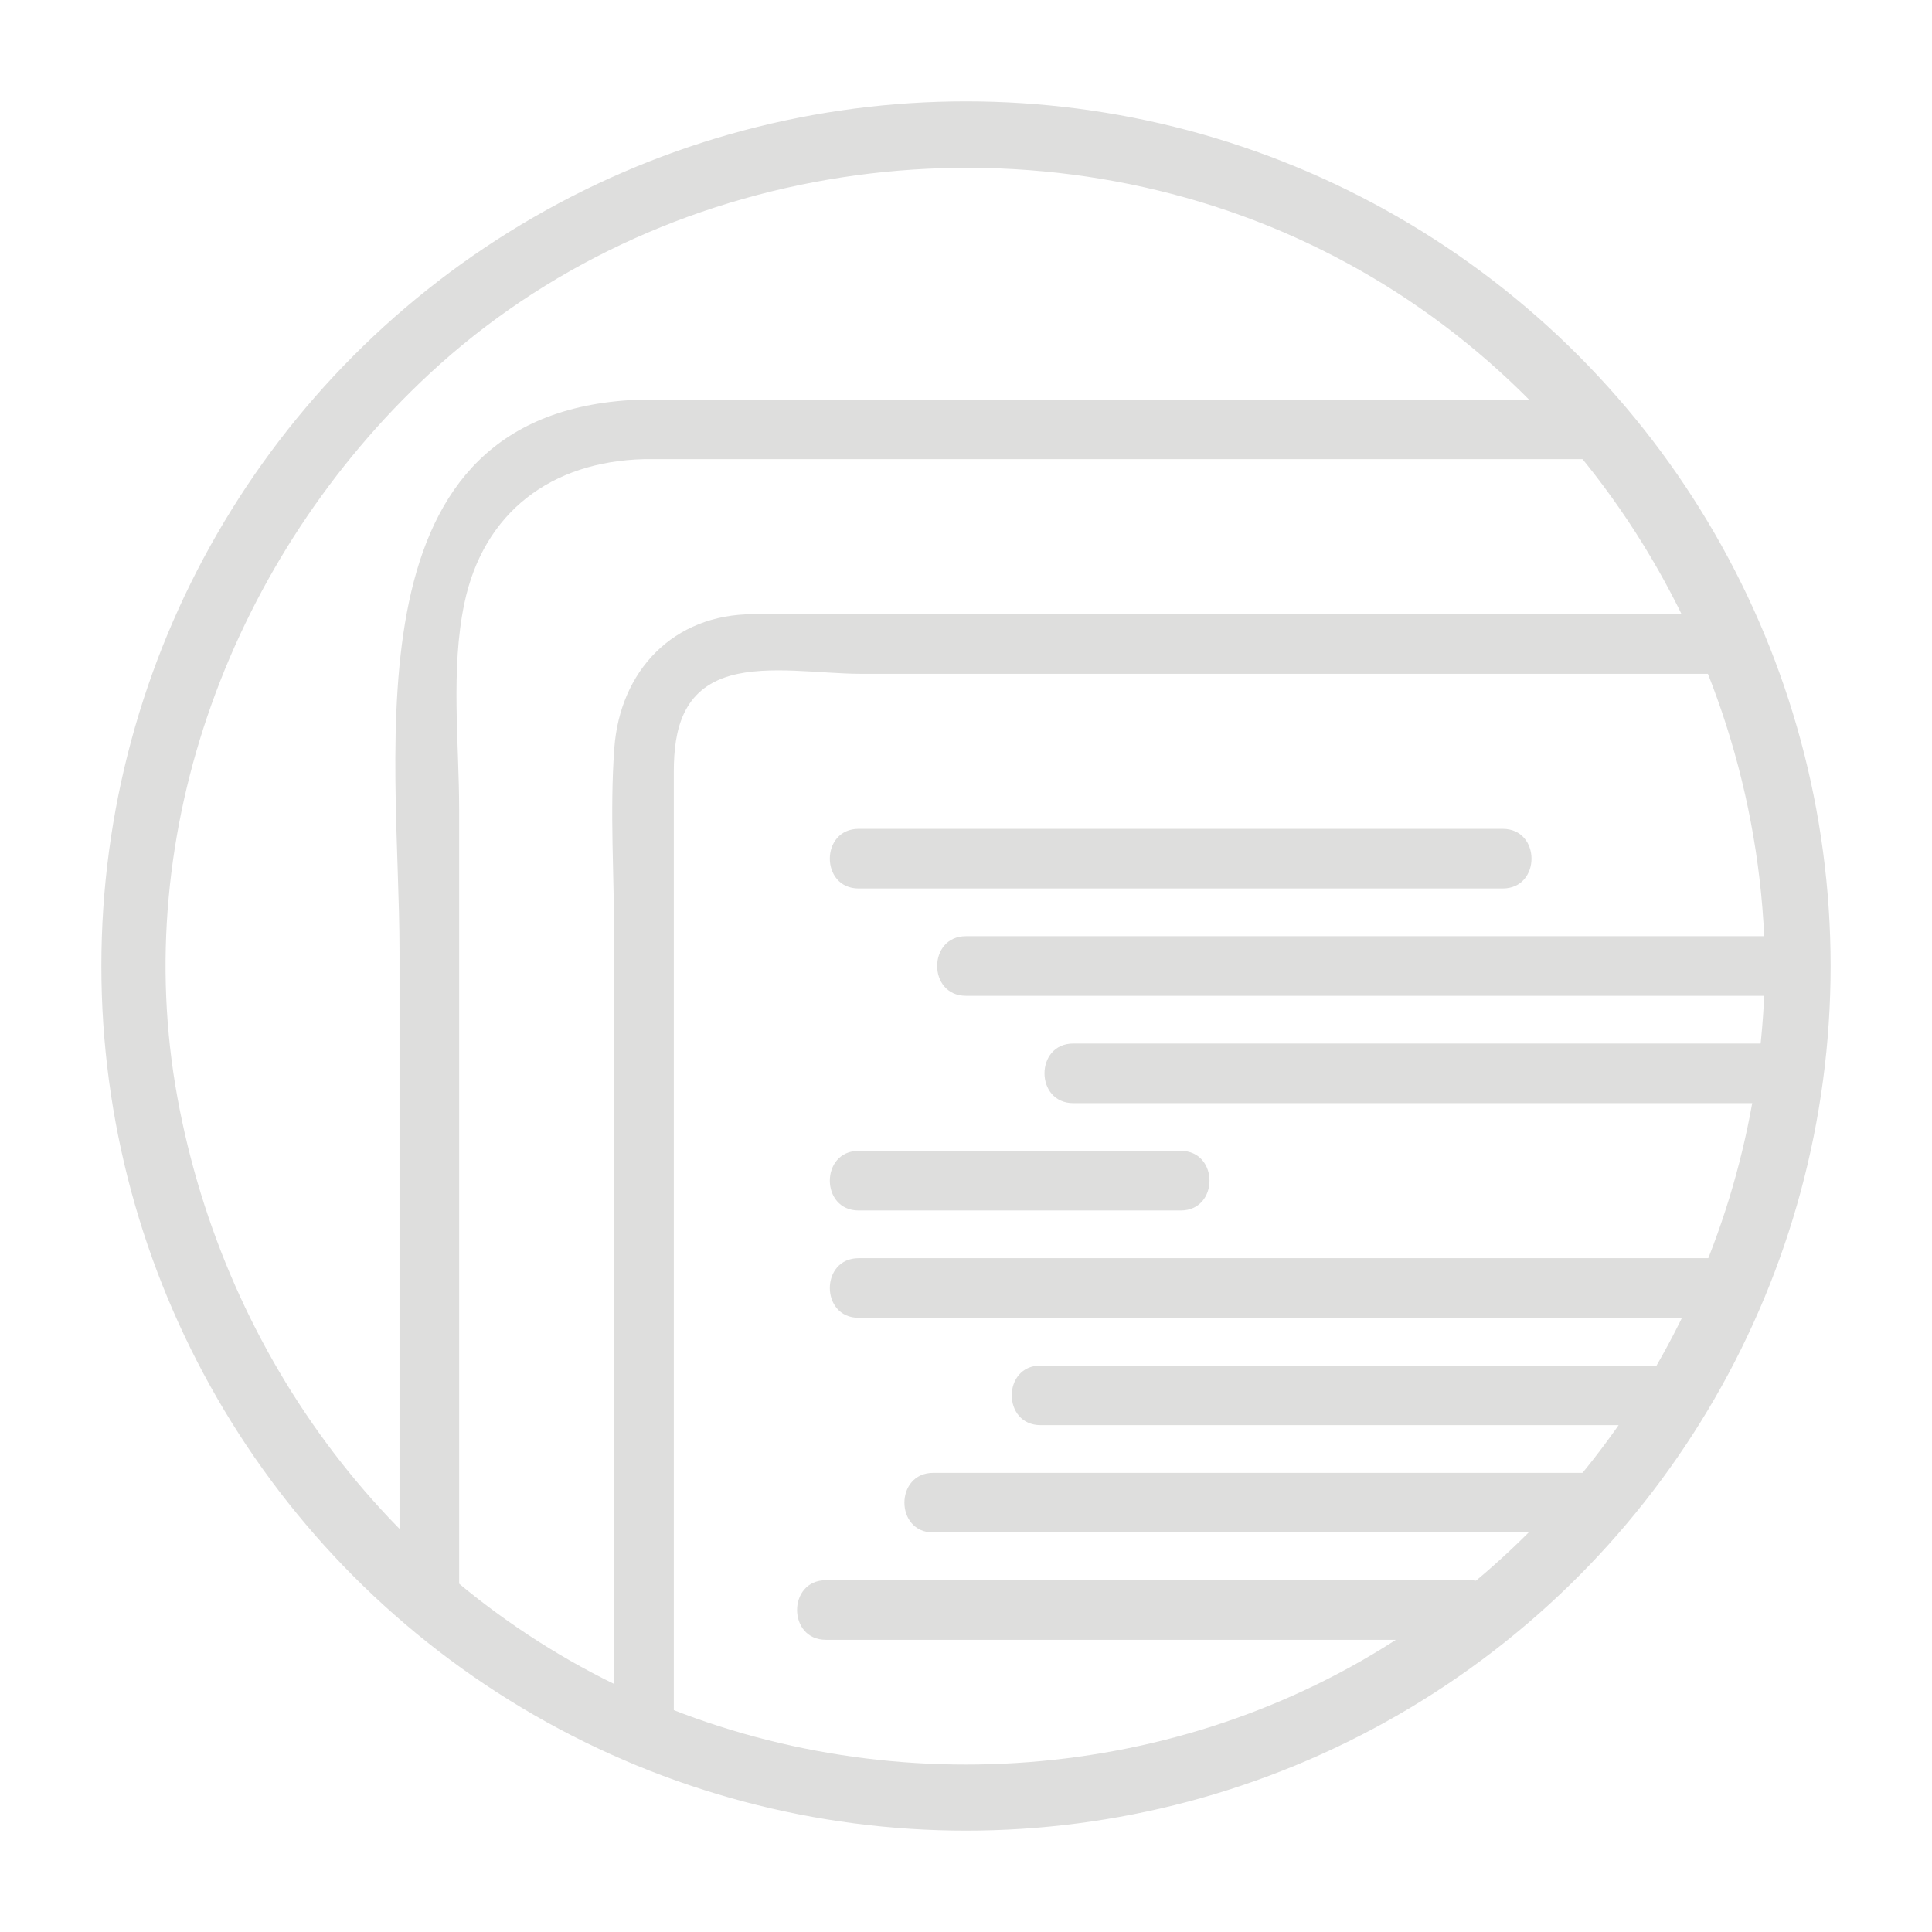 <?xml version="1.0" encoding="utf-8"?>
<!-- Generator: Adobe Illustrator 16.0.0, SVG Export Plug-In . SVG Version: 6.00 Build 0)  -->
<!DOCTYPE svg PUBLIC "-//W3C//DTD SVG 1.1//EN" "http://www.w3.org/Graphics/SVG/1.1/DTD/svg11.dtd">
<svg version="1.1" id="Layer_1" xmlns="http://www.w3.org/2000/svg" xmlns:xlink="http://www.w3.org/1999/xlink" x="0px" y="0px"
	 width="162px" height="162px" viewBox="0 0 162 162" enable-background="new 0 0 162 162" xml:space="preserve">
<g display="none">
	<defs>
		<circle id="SVGID_1_" cx="81" cy="81" r="72"/>
	</defs>
	<clipPath id="SVGID_2_" display="inline">
		<use xlink:href="#SVGID_1_"  overflow="visible"/>
	</clipPath>
	<g display="inline" clip-path="url(#SVGID_2_)">
		<g>
			<path fill="#DEDEDD" d="M92.5,81c-0.574-7.826-8.755-14.647-16.556-10.322C70.511,73.69,69.5,78.581,69.5,84.246
				c0,10.918,0,21.836,0,32.754c1.254-0.721,2.508-1.439,3.762-2.158c-4.39-2.172-9.161-3.957-14.071-4.33
				c-7.787-0.59-8.189,6.758-7.448,12.645c0.984,7.807,9.371,13.043,14.165,18.516C70.761,147.213,69.5,155.17,69.5,162
				c0,1.34,1.137,2.529,2.5,2.5c11.417-0.25,22.833-0.5,34.25-0.75c0.798-0.018,1.821-0.445,2.159-1.238
				c2.925-6.873,5.354-13.967,7.385-21.15c2.652-9.385,5.976-22.463,2.027-31.912c-1.69-4.045-5.253-5.561-9.105-6.844
				c-6.017-2.006-12.034-4.012-18.051-6.018c0.612,0.805,1.224,1.607,1.835,2.412C92.5,93,92.5,87,92.5,81c0-3.224-5-3.224-5,0
				c0,6,0,12,0,18c0,1.156,0.772,2.057,1.835,2.41c4.958,1.652,9.917,3.305,14.875,4.959c2.174,0.725,4.349,1.449,6.523,2.174
				c-0.946-0.316-0.277-0.057,0.575,0.561c0.683,0.494,1.225,1.01,1.669,1.734c2.144,3.494,1.343,9.307,1.11,13.139
				c-0.33,5.432-1.693,10.822-3.115,16.055c-1.77,6.512-4.553,14.486-6.881,19.957c0.72-0.414,1.439-0.826,2.159-1.238
				C94.833,159,83.417,159.25,72,159.5c0.833,0.832,1.667,1.666,2.5,2.5c0-4.588,0.412-9.357-0.342-13.891
				c-1.325-7.971-7.481-12.887-12.863-18.381c-2.085-2.129-4.266-4.303-4.654-7.385c-0.284-2.254-1.253-6.641,1.77-6.842
				c4.065-0.268,8.749,1.887,12.328,3.656c1.664,0.822,3.762-0.164,3.762-2.158c0-7.648,0-15.295,0-22.943c0-3.941,0-7.881,0-11.822
				c0-8.708,12.304-10.717,13-1.234C87.734,84.195,92.736,84.219,92.5,81z"/>
		</g>
	</g>
	<g display="inline" clip-path="url(#SVGID_2_)">
		<g>
			<path fill="#DEDEDD" d="M148,81c-0.215,22.568-11.4,43.488-30.219,56.018c-18.896,12.58-43.752,14.371-64.394,5.074
				c-20.417-9.195-34.52-28.213-38.511-50.072c-4.081-22.351,4.69-45.374,21.098-60.643c19.295-17.957,48.76-22.223,72.639-11.468
				C132.554,30.691,147.751,54.924,148,81c0.062,6.445,10.062,6.451,10,0c-0.214-22.446-9.857-43.7-26.855-58.415
				C113.897,7.653,91.055,1.797,68.664,5.015C22.26,11.684-6.267,61.327,7.849,105.086c11.634,36.066,48.596,57.201,85.487,51.898
				C130.447,151.652,157.649,117.822,158,81C158.062,74.549,148.062,74.555,148,81z"/>
		</g>
	</g>
	<g display="inline" clip-path="url(#SVGID_2_)">
		<g>
			<path fill="#DEDEDD" d="M392.699,68.18c0-11.426,0-22.851,0-34.277c0-3.485,0.111-6.792-1.139-10.129
				c-2.408-6.434-11.271-8.792-15.613-2.759c-2.15,2.987-2.648,6.557-2.648,10.136c0,5.476,0,10.951,0,16.426
				c0,11.189,0,22.377,0,33.566c1.553-0.421,3.105-0.841,4.658-1.262c-2.992-4.918-5.984-9.836-8.977-14.754
				c-2.521-4.143-4.732-8.969-7.895-12.686c-6.811-8.01-15.736-0.739-16.578,7.85c-0.486,4.97,2.789,9.335,5.217,13.326
				c3.971,6.526,7.941,13.052,11.912,19.578c1.021,1.678,2.041,3.354,3.061,5.031c0.064,0.104-0.207-1.838-0.309-0.654
				c-0.061,0.717-0.113,1.436-0.162,2.156c-0.918,13.234-0.887,27.088,2.371,40.016c1.482,5.881,4.051,11.797,9.074,15.457
				c3.971,2.895,9.395,2.193,14.031,2.416c7.574,0.365,15.463,0.412,21.008-5.586c9.357-10.123,9.482-28.393,10.223-41.154
				c0.486-8.383,1.666-17.623,0.273-25.952c-0.84-5.017-3.887-9.531-7.799-12.672c-6.488-5.208-15.139-6.466-23.209-6.571
				c-3.225-0.042-3.221,4.958,0,5c8.912,0.115,19.096,1.858,24.15,10.059c2.777,4.506,2.164,8.869,2.104,14.078
				c-0.133,11.598-0.543,23.316-2.41,34.783c-0.975,5.994-2.361,12.301-5.74,17.445c-4.395,6.689-12.607,5.855-19.596,5.523
				c-5.299-0.252-9.85,0.24-13.277-4.588c-4.098-5.768-5.189-13.74-5.928-20.588c-1.049-9.717-0.922-19.637-0.15-29.373
				c0.174-2.174-1.188-3.717-2.285-5.523c-3.287-5.4-6.572-10.801-9.859-16.201c-2.094-3.442-4.188-6.884-6.283-10.327
				c-2.043-3.357-1.83-7.455,0.625-10.558c2.541-3.209,5.098-0.936,6.543,1.439c5.184,8.518,10.365,17.036,15.549,25.553
				c1.283,2.109,4.658,1.257,4.658-1.262c0-17.304-0.965-34.879,0.029-52.151c0.166-2.909,1.348-6.252,4.672-6.491
				c3.371-0.242,4.451,3.903,4.672,6.491c0.242,2.847,0.027,5.786,0.027,8.638c0,10.184,0,20.368,0,30.551
				C387.699,71.404,392.699,71.404,392.699,68.18z"/>
		</g>
	</g>
	<path display="inline" clip-path="url(#SVGID_2_)" fill="none" stroke="#DEDEDD" stroke-miterlimit="10" d="M95,95.652"/>
	<path display="inline" clip-path="url(#SVGID_2_)" fill="none" stroke="#DEDEDD" stroke-miterlimit="10" d="M74.682,68.769"/>
	<path display="inline" clip-path="url(#SVGID_2_)" fill="none" stroke="#DEDEDD" stroke-miterlimit="10" d="M95.04,95.652"/>
	<g display="inline" clip-path="url(#SVGID_2_)">
		<g>
			<path fill="#DEDEDD" d="M105.827,96.922c12.781-20.981-4.433-49.517-29.604-45.021c-24.85,4.438-33.065,36.258-13.491,52.23
				c2.475,2.021,6.035-1.494,3.535-3.535c-16.259-13.27-10.575-38.898,9.956-43.636c8.937-2.063,18.027,1.919,23.844,8.634
				c6.996,8.076,6.792,20.022,1.443,28.805C99.828,97.16,104.153,99.67,105.827,96.922L105.827,96.922z"/>
		</g>
	</g>
	<g display="inline" clip-path="url(#SVGID_2_)">
		<g>
			<path fill="#DEDEDD" d="M114.63,99.74c7.17-13.594,6.217-29.738-3.039-42.085c-8.342-11.129-22.369-16.556-36.033-14.746
				c-13.155,1.742-24.956,10.847-30.012,23.114c-5.874,14.249-2.77,30.118,7.529,41.465c2.171,2.393,5.696-1.154,3.535-3.535
				c-18.143-19.992-6.638-52.656,20.287-56.222c27.085-3.587,45.792,26.023,33.415,49.486
				C108.81,100.066,113.125,102.592,114.63,99.74L114.63,99.74z"/>
		</g>
	</g>
</g>
<g>
	<defs>
		<circle id="SVGID_3_" cx="81" cy="81" r="72"/>
	</defs>
	<clipPath id="SVGID_4_">
		<use xlink:href="#SVGID_3_"  overflow="visible"/>
	</clipPath>
	<g clip-path="url(#SVGID_4_)">
		<g>
			<path fill="#DEDEDD" d="M54,33.5c-25.221,0.652-20.5,29.201-20.5,46.301c0,29.811,0,59.621,0,89.434c0,3.588,0,7.176,0,10.766
				c0,1.363,1.137,2.5,2.5,2.5c49.526,0,99.051,0,148.577,0c4.474,0,8.949,0,13.423,0c1.363,0,2.5-1.137,2.5-2.5
				c0-47.25,0-94.498,0-141.747c0-0.751,0-1.502,0-2.253c0-1.363-1.137-2.5-2.5-2.5C150,33.5,102,33.5,54,33.5c-3.224,0-3.224,5,0,5
				c48,0,96,0,144,0c-0.833-0.833-1.667-1.667-2.5-2.5c0,47.248,0,94.498,0,141.746c0,0.752,0,1.502,0,2.254
				c0.833-0.834,1.667-1.668,2.5-2.5c-49.526,0-99.051,0-148.577,0c-4.474,0-8.949,0-13.423,0c0.833,0.832,1.667,1.666,2.5,2.5
				c0-22.832,0-45.662,0-68.494c0-14.541,0-29.083,0-43.625c0-5.599-0.725-11.74,0.435-17.28C40.542,42.925,46.246,38.701,54,38.5
				C57.218,38.417,57.226,33.417,54,33.5z"/>
			<path fill="#DEDEDD" d="M189,168.5c-44.971,0-89.941,0-134.913,0c-0.029,0-0.058,0-0.087,0c0.833,0.832,1.667,1.666,2.5,2.5
				c0-24.217,0-48.436,0-72.652c0-11.219,0-22.438,0-33.658c0-3.539,0.767-6.898,4.726-8.027c3.197-0.912,7.645-0.163,10.911-0.163
				c38.955,0,77.909,0,116.864,0c-0.833-0.833-1.667-1.667-2.5-2.5c0,39,0,78,0,117c0,3.225,5,3.225,5,0c0-39,0-78,0-117
				c0-1.363-1.137-2.5-2.5-2.5c-24.014,0-48.028,0-72.042,0c-14.541,0-29.083,0-43.624,0c-3.39,0-6.78,0-10.17,0
				c-6.712,0-11.183,4.741-11.655,11.248C51.126,68.03,51.5,73.473,51.5,78.764c0,12.412,0,24.824,0,37.236c0,18.334,0,36.666,0,55
				c0,1.363,1.137,2.5,2.5,2.5c44.971,0,89.941,0,134.913,0c0.029,0,0.058,0,0.087,0C192.224,173.5,192.224,168.5,189,168.5z"/>
		</g>
	</g>
	<g clip-path="url(#SVGID_4_)">
		<line fill="#9CB1DB" x1="72" y1="72" x2="126" y2="72"/>
		<g>
			<path fill="#DEDEDD" d="M72,74.5c18,0,36,0,54,0c3.224,0,3.224-5,0-5c-18,0-36,0-54,0C68.776,69.5,68.776,74.5,72,74.5L72,74.5z"
				/>
		</g>
	</g>
	<g clip-path="url(#SVGID_4_)">
		<polyline fill="#9CB1DB" points="81,81 162,81 81,81 		"/>
		<g>
			<path fill="#DEDEDD" d="M81,83.5c27,0,54,0,81,0c3.224,0,3.224-5,0-5c-27,0-54,0-81,0C77.776,78.5,77.776,83.5,81,83.5
				c27,0,54,0,81,0c3.224,0,3.224-5,0-5c-27,0-54,0-81,0C77.776,78.5,77.776,83.5,81,83.5L81,83.5z"/>
		</g>
	</g>
	<g clip-path="url(#SVGID_4_)">
		<line fill="#9CB1DB" x1="90" y1="90" x2="162" y2="90"/>
		<g>
			<path fill="#DEDEDD" d="M90,92.5c24,0,48,0,72,0c3.224,0,3.224-5,0-5c-24,0-48,0-72,0C86.776,87.5,86.776,92.5,90,92.5L90,92.5z"
				/>
		</g>
	</g>
	<g clip-path="url(#SVGID_4_)">
		<line fill="#9CB1DB" x1="72" y1="99" x2="99" y2="99"/>
		<g>
			<path fill="#DEDEDD" d="M72,101.5c9,0,18,0,27,0c3.224,0,3.224-5,0-5c-9,0-18,0-27,0C68.776,96.5,68.776,101.5,72,101.5L72,101.5
				z"/>
		</g>
	</g>
	<g clip-path="url(#SVGID_4_)">
		<line fill="#9CB1DB" x1="72" y1="108" x2="153" y2="108"/>
		<g>
			<path fill="#DEDEDD" d="M72,110.5c27,0,54,0,81,0c3.224,0,3.224-5,0-5c-27,0-54,0-81,0C68.776,105.5,68.776,110.5,72,110.5
				L72,110.5z"/>
		</g>
	</g>
	<g clip-path="url(#SVGID_4_)">
		<g>
			<path fill="#DEDEDD" d="M148,81c-0.215,22.568-11.399,43.488-30.219,56.018c-18.896,12.58-43.752,14.369-64.394,5.074
				c-20.417-9.195-34.52-28.213-38.511-50.072c-4.081-22.351,4.69-45.374,21.098-60.643c19.295-17.957,48.76-22.223,72.639-11.468
				C132.554,30.691,147.751,54.924,148,81c0.062,6.445,10.062,6.451,10,0c-0.214-22.446-9.857-43.7-26.855-58.415
				C113.897,7.653,91.055,1.797,68.664,5.015C22.259,11.684-6.267,61.328,7.849,105.088c11.634,36.064,48.596,57.199,85.487,51.896
				C130.448,151.652,157.649,117.822,158,81C158.062,74.549,148.062,74.555,148,81z"/>
		</g>
	</g>
	<g clip-path="url(#SVGID_4_)">
		<line fill="#9CB1DB" x1="87.254" y1="117" x2="159.254" y2="117"/>
		<g>
			<path fill="#DEDEDD" d="M87.254,119.5c24,0,48,0,72,0c3.224,0,3.224-5,0-5c-24,0-48,0-72,0C84.03,114.5,84.03,119.5,87.254,119.5
				L87.254,119.5z"/>
		</g>
	</g>
	<g clip-path="url(#SVGID_4_)">
		<polyline fill="#9CB1DB" points="78.254,126 159.254,126 78.254,126 		"/>
		<g>
			<path fill="#DEDEDD" d="M78.254,128.5c27,0,54,0,81,0c3.224,0,3.224-5,0-5c-27,0-54,0-81,0C75.03,123.5,75.03,128.5,78.254,128.5
				c27,0,54,0,81,0c3.224,0,3.224-5,0-5c-27,0-54,0-81,0C75.03,123.5,75.03,128.5,78.254,128.5L78.254,128.5z"/>
		</g>
	</g>
	<g clip-path="url(#SVGID_4_)">
		<line fill="#9CB1DB" x1="69.254" y1="135" x2="123.254" y2="135"/>
		<g>
			<path fill="#DEDEDD" d="M69.254,137.5c18,0,36,0,54,0c3.224,0,3.224-5,0-5c-18,0-36,0-54,0C66.03,132.5,66.03,137.5,69.254,137.5
				L69.254,137.5z"/>
		</g>
	</g>
	<use xlink:href="#SVGID_3_"  overflow="visible" fill="none" stroke="#DEDEDD" stroke-miterlimit="10"/>
</g>
<g display="none">
	<defs>
		<circle id="SVGID_5_" cx="81" cy="81" r="72"/>
	</defs>
	<clipPath id="SVGID_6_" display="inline">
		<use xlink:href="#SVGID_5_"  overflow="visible"/>
	</clipPath>
	<g display="inline" clip-path="url(#SVGID_6_)">
		<g>
			<path fill="#DEDEDD" d="M148,81c-0.215,22.568-11.399,43.488-30.219,56.018c-18.896,12.58-43.752,14.369-64.394,5.074
				c-20.417-9.195-34.52-28.213-38.511-50.072c-4.081-22.351,4.69-45.374,21.098-60.643c19.295-17.957,48.76-22.223,72.639-11.468
				C132.554,30.691,147.751,54.924,148,81c0.062,6.445,10.062,6.451,10,0c-0.214-22.446-9.857-43.7-26.855-58.415
				C113.897,7.653,91.055,1.797,68.664,5.015C22.259,11.684-6.267,61.328,7.849,105.088c11.634,36.064,48.596,57.199,85.487,51.896
				C130.448,151.652,157.649,117.822,158,81C158.062,74.549,148.062,74.555,148,81z"/>
		</g>
	</g>
	<g display="inline" clip-path="url(#SVGID_6_)">
		<g>
			<path fill="#DEDEDD" d="M28.768,154.768c35.261-35.26,70.521-70.521,105.781-105.781c6.74-6.74,13.479-13.479,20.219-20.219
				c-1.422-0.589-2.845-1.178-4.268-1.768c0,12.108,0,24.217,0,36.326c0,5.61,0,11.22,0,16.829c0,2.154,1.56-1.75,0.294-0.484
				c-0.977,0.978-1.954,1.955-2.931,2.932c-20.009,20.01-40.018,40.018-60.027,60.027c-2.793,2.791-5.585,5.584-8.378,8.377
				c-0.884,0.883,2.355-0.506,1.325-0.506c-0.683,0-1.366,0-2.049,0c-3.049,0-6.098,0-9.147,0c-14.195,0-28.391,0-42.587,0
				c-3.224,0-3.224,5,0,5c12.108,0,24.217,0,36.326,0c5.61,0,11.22,0,16.829,0c2.287,0,3.3-1.42,4.811-2.93
				c19.735-19.736,39.471-39.471,59.207-59.207c3.386-3.387,6.771-6.771,10.157-10.157c2.275-2.275,1.17-7.571,1.17-10.457
				c0-15.25,0-30.5,0-45.749c0-2.181-2.725-3.311-4.268-1.768c-35.261,35.26-70.521,70.52-105.781,105.781
				c-6.74,6.738-13.479,13.479-20.219,20.219C22.95,153.514,26.486,157.049,28.768,154.768z"/>
		</g>
	</g>
	<g display="inline" clip-path="url(#SVGID_6_)">
		<g>
			<path fill="#DEDEDD" d="M52.232,127.768c3,3,6,6,9,9c2.282,2.281,5.817-1.254,3.535-3.535c-3-3-6-6-9-9
				C53.486,121.949,49.95,125.486,52.232,127.768L52.232,127.768z"/>
		</g>
	</g>
	<g display="inline" clip-path="url(#SVGID_6_)">
		<g>
			<path fill="#DEDEDD" d="M61.936,119.471c5.531,5.531,11.062,11.062,16.594,16.594c2.282,2.281,5.817-1.254,3.535-3.535
				c-5.531-5.531-11.062-11.062-16.594-16.594C63.189,113.652,59.653,117.189,61.936,119.471L61.936,119.471z"/>
		</g>
	</g>
	<g display="inline" clip-path="url(#SVGID_6_)">
		<g>
			<path fill="#DEDEDD" d="M70.232,109.768c3,3,6,6,9,9c2.282,2.281,5.817-1.254,3.535-3.535c-3-3-6-6-9-9
				C71.486,103.949,67.95,107.486,70.232,109.768L70.232,109.768z"/>
		</g>
	</g>
	<g display="inline" clip-path="url(#SVGID_6_)">
		<g>
			<path fill="#DEDEDD" d="M79.232,100.768c3,3,6,6,9,9c2.282,2.281,5.817-1.254,3.535-3.535c-3-3-6-6-9-9
				C80.486,94.949,76.95,98.486,79.232,100.768L79.232,100.768z"/>
		</g>
	</g>
	<g display="inline" clip-path="url(#SVGID_6_)">
		<g>
			<path fill="#DEDEDD" d="M88.232,91.768c3,3,6,6,9,9c2.282,2.281,5.817-1.254,3.535-3.535c-3-3-6-6-9-9
				C89.486,85.949,85.95,89.486,88.232,91.768L88.232,91.768z"/>
		</g>
	</g>
	<g display="inline" clip-path="url(#SVGID_6_)">
		<g>
			<path fill="#DEDEDD" d="M97.232,82.768c3,3,6,6,9,9c2.282,2.281,5.817-1.254,3.535-3.535c-3-3-6-6-9-9
				C98.486,76.951,94.95,80.486,97.232,82.768L97.232,82.768z"/>
		</g>
	</g>
	<g display="inline" clip-path="url(#SVGID_6_)">
		<g>
			<path fill="#DEDEDD" d="M106.232,73.768c3,3,6,6,9,9c2.282,2.281,5.817-1.254,3.535-3.535c-3-3-6-6-9-9
				C107.486,67.95,103.95,71.486,106.232,73.768L106.232,73.768z"/>
		</g>
	</g>
	<g display="inline" clip-path="url(#SVGID_6_)">
		<g>
			<path fill="#DEDEDD" d="M115.936,66.174c5.766,5.531,11.531,11.062,17.297,16.594c2.326,2.231,5.866-1.3,3.535-3.535
				c-5.766-5.531-11.531-11.062-17.297-16.594C117.145,60.407,113.605,63.938,115.936,66.174L115.936,66.174z"/>
		</g>
	</g>
	<g display="inline" clip-path="url(#SVGID_6_)">
		<g>
			<path fill="#DEDEDD" d="M124.232,55.768c3,3,6,6,9,9c2.282,2.282,5.817-1.253,3.535-3.535c-3-3-6-6-9-9
				C125.486,49.95,121.95,53.486,124.232,55.768L124.232,55.768z"/>
		</g>
	</g>
	<g display="inline" clip-path="url(#SVGID_6_)">
		<g>
			<path fill="#DEDEDD" d="M133.232,46.768c3,3,6,6,9,9c2.282,2.282,5.817-1.253,3.535-3.535c-3-3-6-6-9-9
				C134.486,40.95,130.95,44.486,133.232,46.768L133.232,46.768z"/>
		</g>
	</g>
	<g display="inline" clip-path="url(#SVGID_6_)">
		<g>
			<path fill="#DEDEDD" d="M7.232,172.768c3,3,6,6,9,9c2.282,2.281,5.817-1.254,3.535-3.535c-3-3-6-6-9-9
				C8.486,166.949,4.95,170.486,7.232,172.768L7.232,172.768z"/>
		</g>
	</g>
	<g display="inline" clip-path="url(#SVGID_6_)">
		<g>
			<path fill="#DEDEDD" d="M16.232,163.768c3,3,6,6,9,9c2.282,2.281,5.817-1.254,3.535-3.535c-3-3-6-6-9-9
				C17.486,157.949,13.95,161.486,16.232,163.768L16.232,163.768z"/>
		</g>
	</g>
	<g display="inline" clip-path="url(#SVGID_6_)">
		<g>
			<path fill="#DEDEDD" d="M25.232,154.768c3,3,6,6,9,9c2.282,2.281,5.817-1.254,3.535-3.535c-3-3-6-6-9-9
				C26.486,148.949,22.95,152.486,25.232,154.768L25.232,154.768z"/>
		</g>
	</g>
	<g display="inline" clip-path="url(#SVGID_6_)">
		<g>
			<path fill="#DEDEDD" d="M34.232,145.768c3,3,6,6,9,9c2.282,2.281,5.817-1.254,3.535-3.535c-3-3-6-6-9-9
				C35.486,139.949,31.95,143.486,34.232,145.768L34.232,145.768z"/>
		</g>
	</g>
	<g display="inline" clip-path="url(#SVGID_6_)">
		<g>
			<path fill="#DEDEDD" d="M43.232,136.768c3,3,6,6,9,9c2.282,2.281,5.817-1.254,3.535-3.535c-3-3-6-6-9-9
				C44.486,130.949,40.95,134.486,43.232,136.768L43.232,136.768z"/>
		</g>
	</g>
	<g display="inline" clip-path="url(#SVGID_6_)">
		<g>
			<path fill="#DEDEDD" d="M92.5,31.5c-0.004-0.184-0.009-0.369-0.014-0.553c-0.833,0.833-1.667,1.667-2.5,2.5
				c3.075-0.269,6.149-0.538,9.224-0.807c1.262-0.11,2.626-1.057,2.5-2.5c-0.261-2.989-0.523-5.977-0.784-8.966
				c-0.11-1.262-1.057-2.626-2.5-2.5c-3.07,0.269-6.139,0.537-9.209,0.806c0.804,0.612,1.607,1.224,2.411,1.835
				C87.824-0.31,72.912-17.941,52.489-25.782C31.907-33.685,8.371-28.672-8.29-14.728C-25.095-0.662-32.188,21.994-28.358,43.269
				c3.844,21.352,19.982,38.743,40.123,45.946c2.994,1.072,6.103,1.787,9.226,2.355c-0.612-0.803-1.224-1.607-1.835-2.41
				c-0.27,3.076-0.539,6.152-0.809,9.229c-0.126,1.443,1.239,2.389,2.5,2.5c2.989,0.262,5.978,0.523,8.967,0.785
				c1.443,0.125,2.39-1.238,2.5-2.5c0.268-3.066,0.537-6.131,0.805-9.195c-0.833,0.832-1.667,1.666-2.5,2.5
				c4.054,0.098,8.066-0.361,12.057-1.027c-1.025-0.582-2.05-1.164-3.075-1.746c0.796,2.971,1.592,5.943,2.388,8.914
				c0.354,1.322,1.767,2.098,3.075,1.746c2.898-0.777,5.796-1.553,8.694-2.33c1.322-0.354,2.097-1.766,1.746-3.076
				c-0.792-2.957-1.584-5.914-2.377-8.871c-0.582,1.025-1.164,2.051-1.746,3.076c3.813-1.387,7.456-3.045,10.984-5.055
				c-1.14-0.299-2.28-0.598-3.42-0.896c1.76,2.514,3.52,5.029,5.28,7.543c0.73,1.043,2.238,1.725,3.42,0.896
				c2.458-1.721,4.915-3.443,7.372-5.164c1.042-0.73,1.725-2.237,0.897-3.42c-1.754-2.506-3.509-5.01-5.264-7.516
				c-0.13,1.01-0.261,2.02-0.391,3.029c2.945-2.475,5.627-5.138,8.12-8.068c-1.01,0.13-2.02,0.261-3.029,0.391
				c2.512,1.759,5.023,3.517,7.535,5.276c1.183,0.828,2.69,0.146,3.42-0.897c1.72-2.457,3.441-4.915,5.161-7.372
				c0.828-1.183,0.146-2.69-0.897-3.42c-2.506-1.755-5.012-3.51-7.519-5.265c0.299,1.14,0.598,2.28,0.897,3.42
				c2.029-3.519,3.704-7.151,5.112-10.958c-1.025,0.582-2.05,1.164-3.075,1.746c2.966,0.794,5.932,1.589,8.897,2.384
				c1.309,0.351,2.721-0.424,3.075-1.746c0.776-2.897,1.553-5.795,2.329-8.693c0.351-1.309-0.424-2.721-1.746-3.075
				c-2.964-0.794-5.929-1.589-8.894-2.383c0.582,1.025,1.164,2.05,1.746,3.075C92.051,39.175,92.438,35.381,92.5,31.5
				c0.052-3.226-4.948-3.221-5,0c-0.055,3.431-0.345,6.782-0.928,10.168c-0.23,1.334,0.335,2.697,1.746,3.075
				c2.964,0.794,5.929,1.589,8.894,2.383c-0.582-1.025-1.164-2.05-1.746-3.075c-0.776,2.897-1.553,5.795-2.329,8.693
				c1.025-0.582,2.05-1.164,3.075-1.746c-2.966-0.794-5.932-1.589-8.897-2.384c-1.402-0.376-2.6,0.462-3.075,1.746
				c-1.262,3.41-2.794,6.617-4.608,9.763c-0.723,1.254-0.223,2.636,0.897,3.42c2.506,1.755,5.012,3.51,7.519,5.265
				c-0.299-1.14-0.598-2.28-0.897-3.42c-1.72,2.457-3.441,4.915-5.161,7.372c1.14-0.299,2.28-0.598,3.42-0.897
				c-2.512-1.759-5.023-3.517-7.535-5.276c-0.858-0.601-2.351-0.407-3.029,0.391c-2.493,2.93-5.175,5.593-8.12,8.068
				c-0.801,0.673-0.989,2.175-0.391,3.029c1.754,2.506,3.509,5.01,5.264,7.516c0.299-1.141,0.598-2.28,0.897-3.42
				c-2.458,1.721-4.915,3.441-7.372,5.164c1.14,0.299,2.28,0.598,3.42,0.896c-1.76-2.516-3.52-5.029-5.28-7.543
				c-0.788-1.125-2.163-1.613-3.42-0.896c-3.156,1.797-6.372,3.307-9.79,4.55c-1.286,0.468-2.12,1.679-1.746,3.075
				c0.792,2.957,1.584,5.914,2.377,8.871c0.582-1.025,1.164-2.051,1.746-3.076c-2.898,0.777-5.796,1.555-8.694,2.33
				c1.025,0.582,2.05,1.164,3.075,1.746c-0.796-2.971-1.592-5.941-2.388-8.914c-0.379-1.416-1.74-1.969-3.075-1.746
				c-3.553,0.594-7.124,0.938-10.728,0.85c-1.451-0.035-2.384,1.17-2.5,2.5c-0.268,3.064-0.537,6.129-0.805,9.195
				c0.833-0.834,1.667-1.668,2.5-2.5c-2.989-0.262-5.978-0.523-8.967-0.785c0.833,0.832,1.667,1.666,2.5,2.5
				c0.27-3.076,0.539-6.152,0.809-9.229c0.09-1.025-0.822-2.227-1.835-2.412c-20.197-3.67-36.853-17.534-43.76-36.932
				C-28.53,29.902-23.012,7.476-8.556-7.635C6.078-22.93,28.587-27.959,48.601-21.842C68.729-15.69,83.212,2.214,86.806,22.645
				c0.178,1.014,1.391,1.925,2.411,1.835c3.07-0.269,6.139-0.537,9.209-0.806c-0.833-0.833-1.667-1.667-2.5-2.5
				c0.261,2.989,0.523,5.977,0.784,8.966c0.833-0.833,1.667-1.667,2.5-2.5c-3.075,0.269-6.149,0.538-9.224,0.807
				c-1.33,0.116-2.536,1.049-2.5,2.5c0.004,0.184,0.009,0.369,0.014,0.553C87.58,34.718,92.58,34.726,92.5,31.5z"/>
			<path fill="#DEDEDD" d="M20.5,31.5c0.716-14.179,21.284-14.179,22,0C43.216,45.688,21.213,45.618,20.5,31.5
				c-0.162-3.208-5.163-3.224-5,0c0.456,9.034,6.966,15.544,16,16c9.017,0.455,15.579-7.654,16-16c0.455-9.017-7.654-15.579-16-16
				c-9.017-0.455-15.579,7.654-16,16C15.337,34.724,20.338,34.708,20.5,31.5z"/>
		</g>
	</g>
	<use xlink:href="#SVGID_5_"  display="inline" overflow="visible" fill="none" stroke="#DEDEDD" stroke-miterlimit="10"/>
</g>
</svg>
